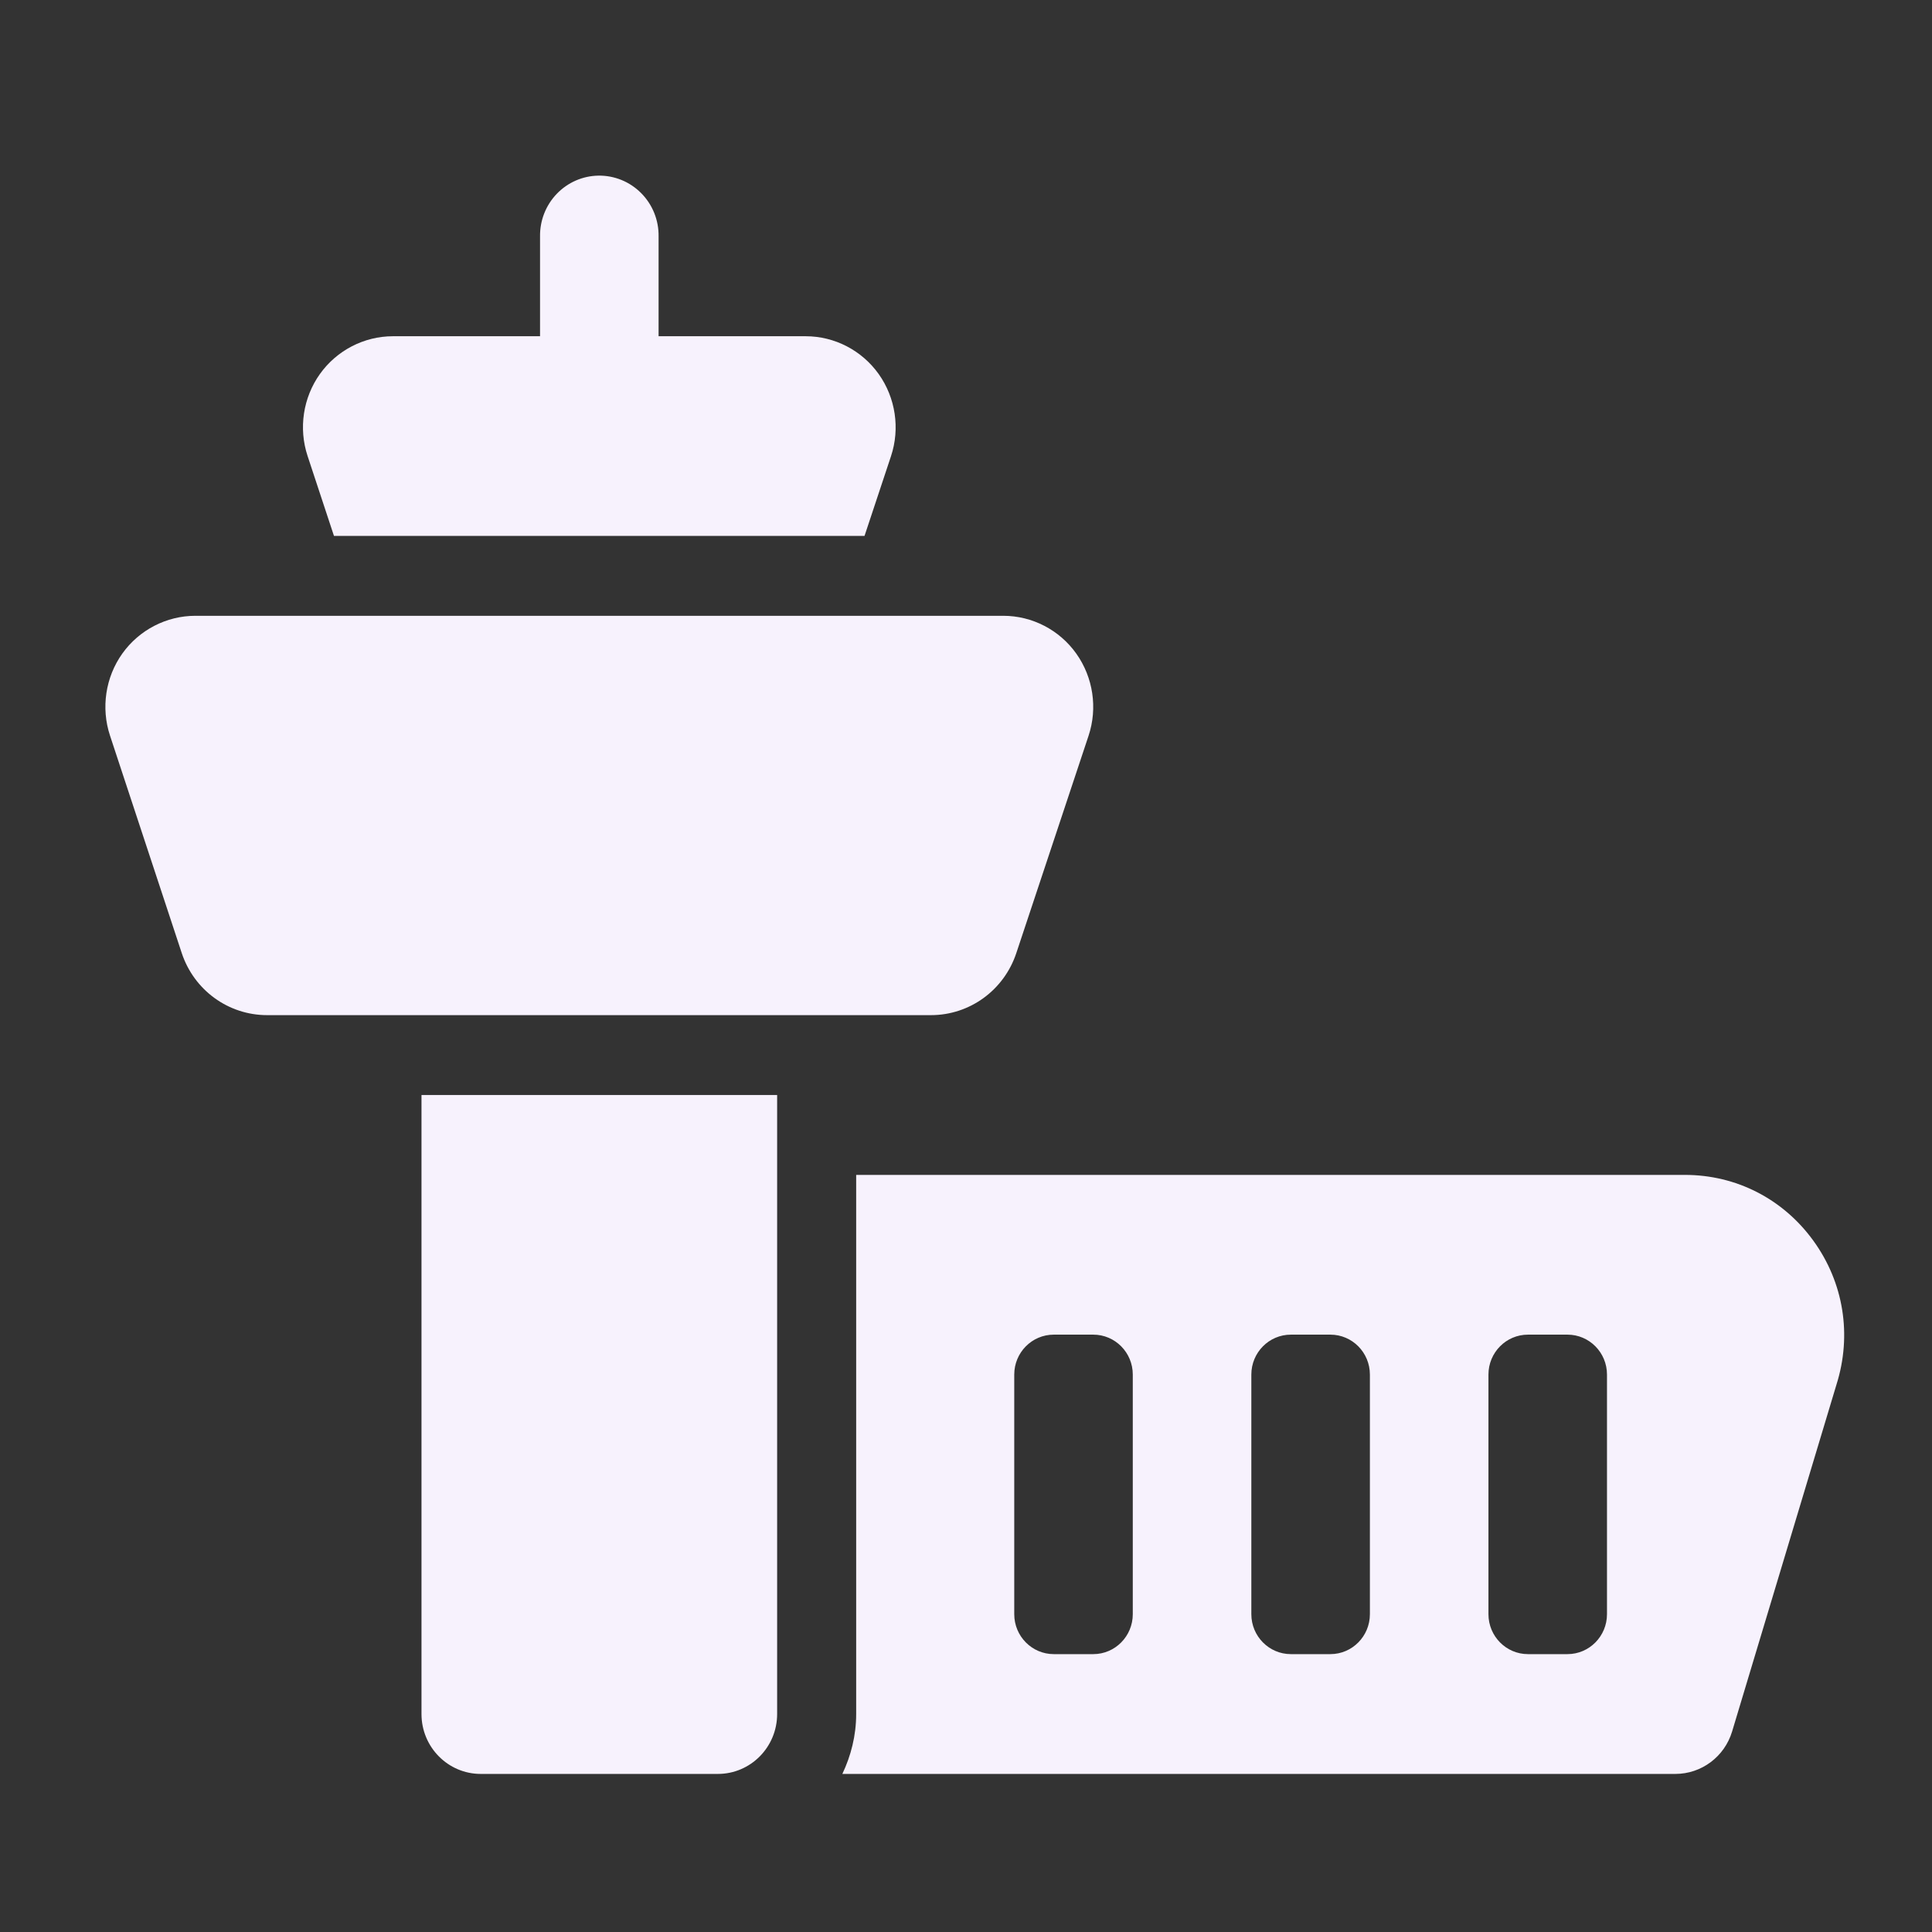 <svg width="110" height="110" viewBox="0 0 110 110" fill="none" xmlns="http://www.w3.org/2000/svg">
<rect x="0" y="0" width="110" height="110" fill="#333333" stroke="none"/>
<path d="M34.07 10C33.175 10.014 32.323 10.387 31.7 11.036C31.078 11.684 30.735 12.556 30.748 13.46V19.144H22.372C20.73 19.144 19.176 19.948 18.215 21.294C17.254 22.64 16.992 24.388 17.512 25.961L19.015 30.513H49.222L50.729 25.974C51.253 24.399 50.991 22.649 50.03 21.298C49.069 19.948 47.518 19.144 45.873 19.144H37.497V13.46C37.504 13.003 37.42 12.55 37.25 12.127C37.08 11.704 36.827 11.32 36.508 10.998C36.188 10.675 35.807 10.42 35.389 10.249C34.97 10.078 34.522 9.993 34.07 10ZM11.122 35.061C9.48 35.061 7.926 35.864 6.965 37.21C6.005 38.556 5.743 40.304 6.262 41.878L10.345 54.255C11.044 56.376 13 57.798 15.209 57.798H53.005C55.21 57.798 57.163 56.378 57.865 54.263L61.978 41.891C62.503 40.315 62.24 38.565 61.28 37.215C60.321 35.864 58.767 35.061 57.123 35.061H11.122ZM23.998 62.346V97.589C23.998 99.472 25.508 101 27.373 101H40.872C42.737 101 44.247 99.472 44.247 97.589V62.346H23.998ZM48.747 66.894V97.589C48.747 98.815 48.451 99.963 47.96 101H95.389C96.874 101 98.187 100.019 98.619 98.584L104.564 78.822C105.451 76.005 104.972 73.025 103.246 70.642C101.522 68.261 98.854 66.894 95.934 66.894H48.747ZM59.997 75.989H62.246C63.489 75.989 64.496 77.007 64.496 78.262V91.905C64.496 93.16 63.489 94.179 62.246 94.179H59.997C58.755 94.179 57.747 93.16 57.747 91.905V78.262C57.747 77.007 58.755 75.989 59.997 75.989ZM73.496 75.989H75.746C76.988 75.989 77.996 77.007 77.996 78.262V91.905C77.996 93.16 76.988 94.179 75.746 94.179H73.496C72.254 94.179 71.246 93.16 71.246 91.905V78.262C71.246 77.007 72.254 75.989 73.496 75.989ZM86.996 75.989H89.246C90.487 75.989 91.495 77.007 91.495 78.262V91.905C91.495 93.16 90.487 94.179 89.246 94.179H86.996C85.754 94.179 84.746 93.16 84.746 91.905V78.262C84.746 77.007 85.754 75.989 86.996 75.989Z" fill="#F7F2FD"/>
</svg>
